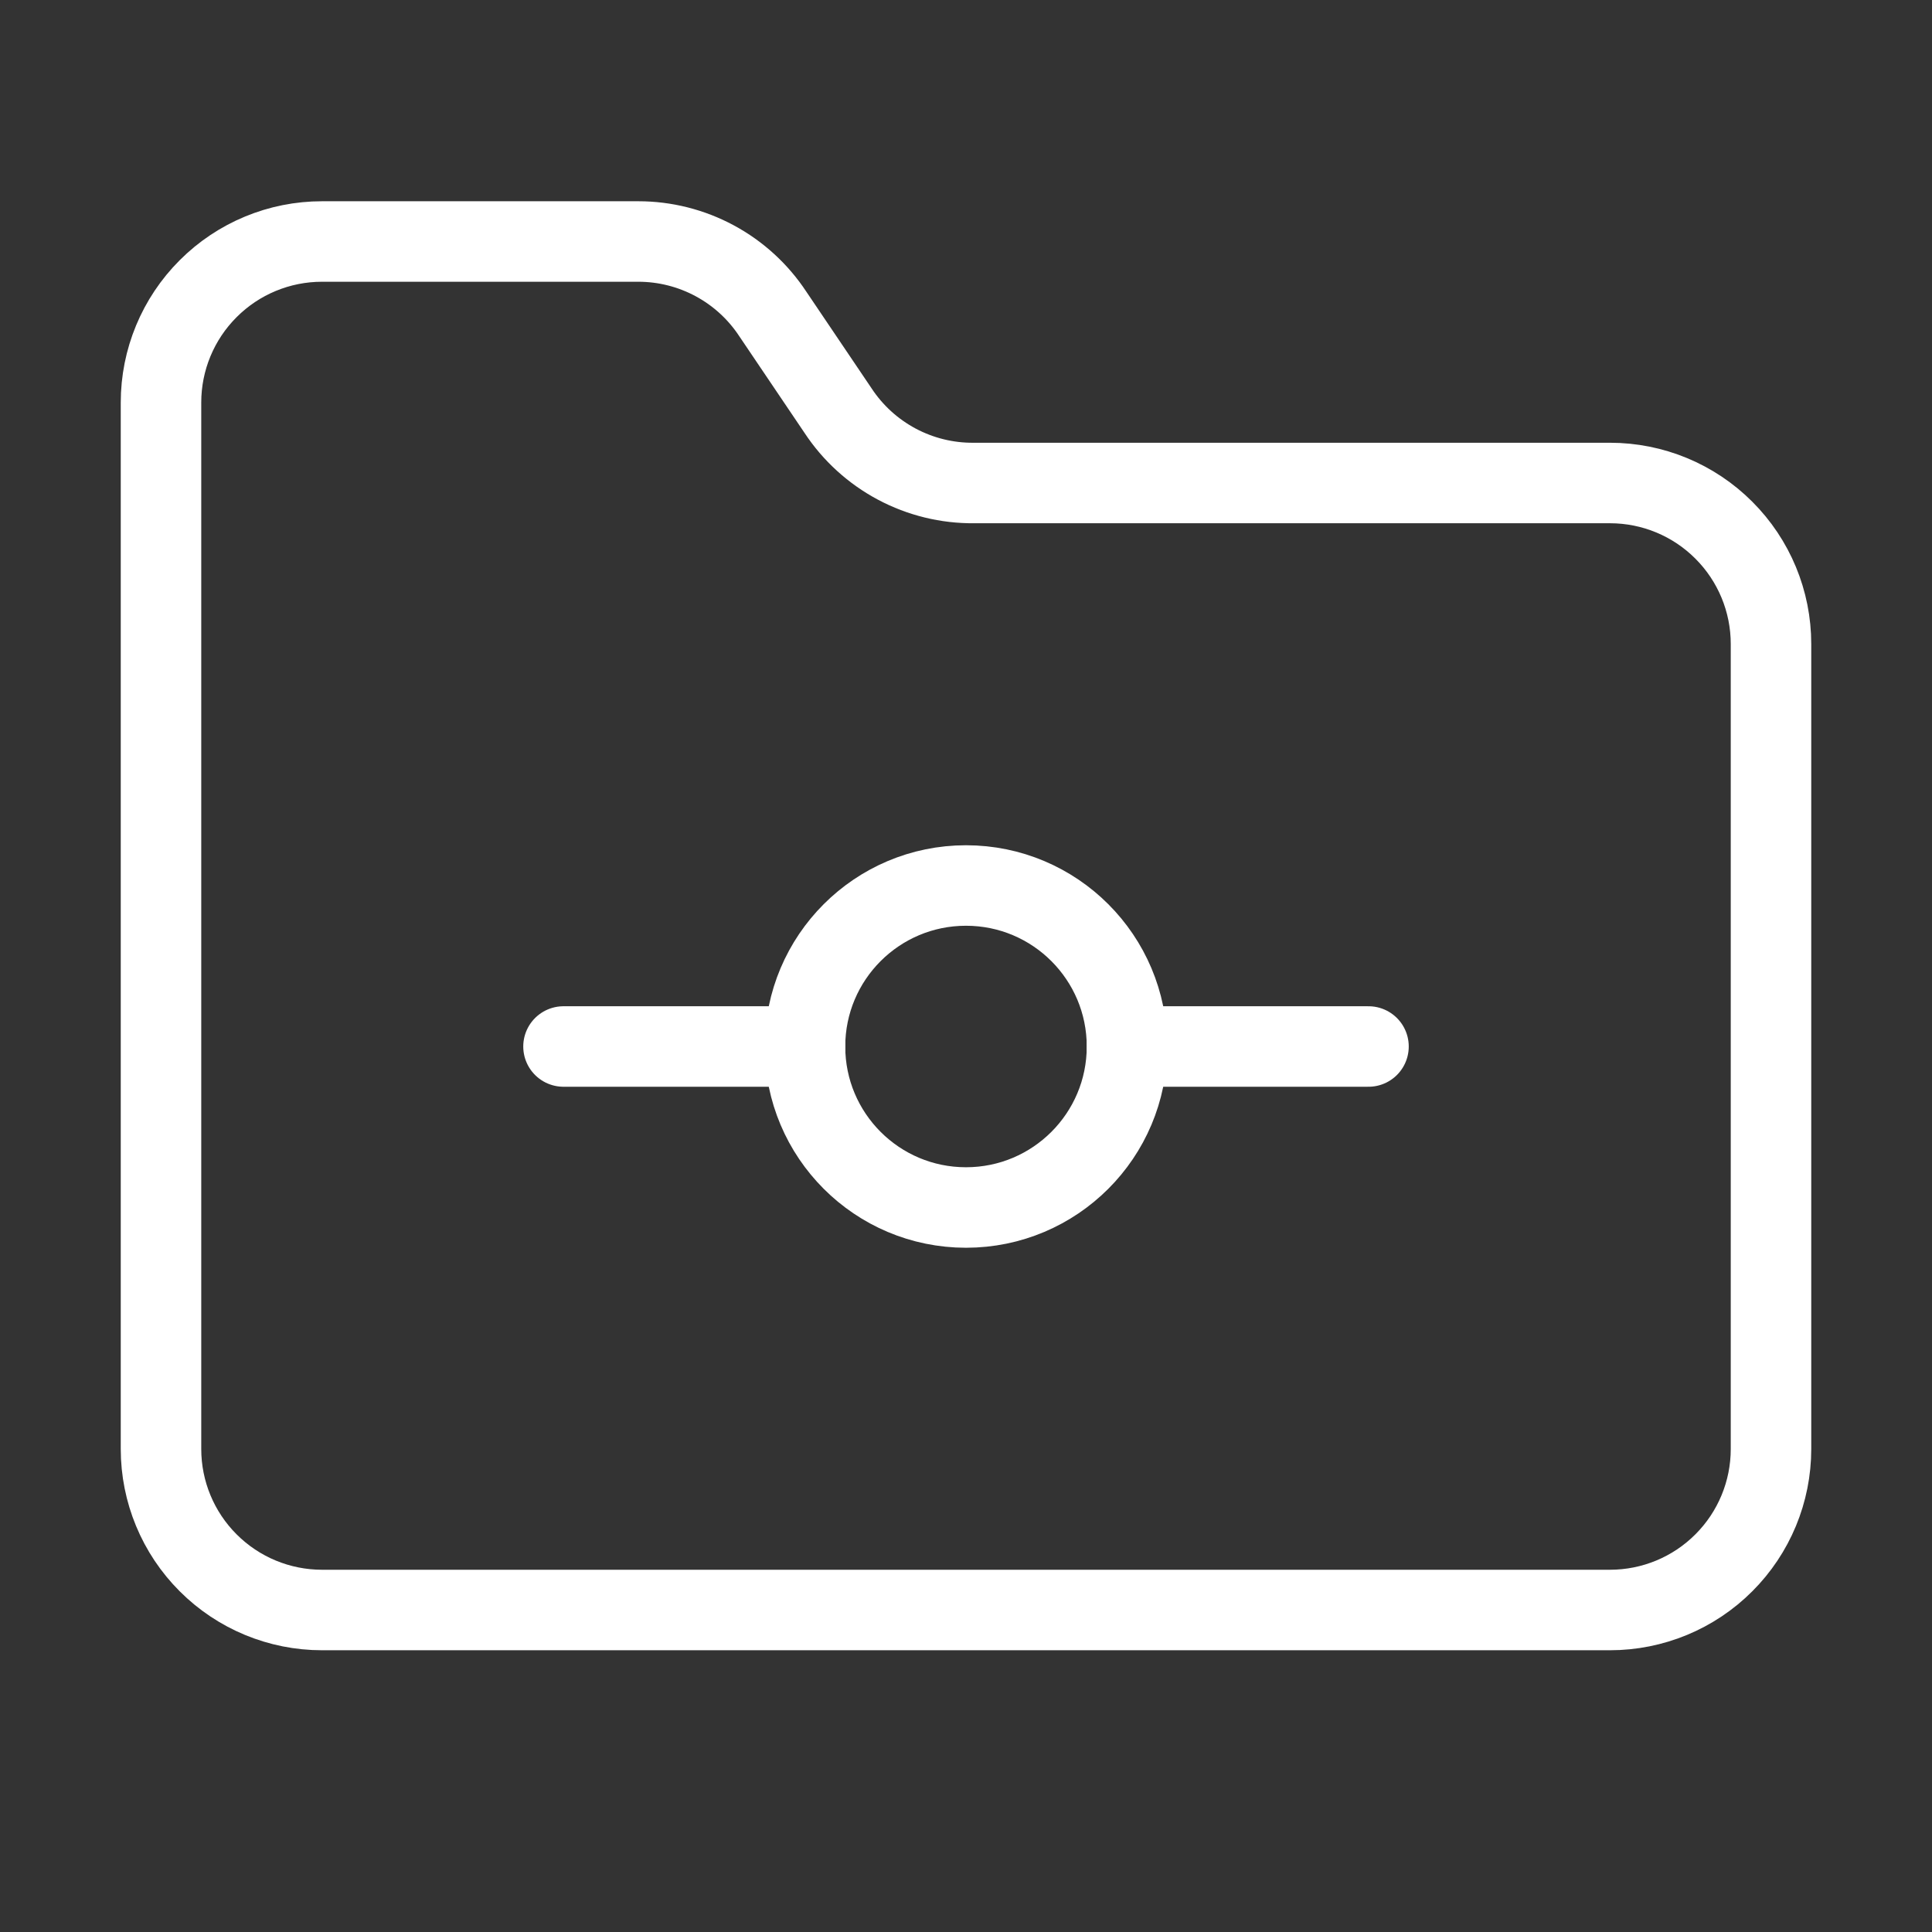 <svg width="48" height="48" viewBox="0 0 48 48" fill="none" xmlns="http://www.w3.org/2000/svg">
<rect x="0" y="0" width="48" height="48" fill="#333333" stroke="none"/>
<path d="M24 30C26.209 30 28 28.209 28 26C28 23.791 26.209 22 24 22C21.791 22 20 23.791 20 26C20 28.209 21.791 30 24 30Z" stroke="white" stroke-width="2" stroke-linecap="round" stroke-linejoin="round"/>
<path d="M40 40C41.061 40 42.078 39.579 42.828 38.828C43.579 38.078 44 37.061 44 36V16C44 14.939 43.579 13.922 42.828 13.172C42.078 12.421 41.061 12 40 12H24.2C23.531 12.007 22.871 11.845 22.281 11.531C21.69 11.216 21.188 10.759 20.82 10.2L19.2 7.8C18.836 7.247 18.34 6.793 17.757 6.479C17.174 6.165 16.522 6 15.86 6H8C6.939 6 5.922 6.421 5.172 7.172C4.421 7.922 4 8.939 4 10V36C4 37.061 4.421 38.078 5.172 38.828C5.922 39.579 6.939 40 8 40H40Z" stroke="white" stroke-width="2" stroke-linecap="round" stroke-linejoin="round"/>
<path d="M28 26H34" stroke="white" stroke-width="2" stroke-linecap="round" stroke-linejoin="round"/>
<path d="M14 26H20" stroke="white" stroke-width="2" stroke-linecap="round" stroke-linejoin="round"/>
</svg>
